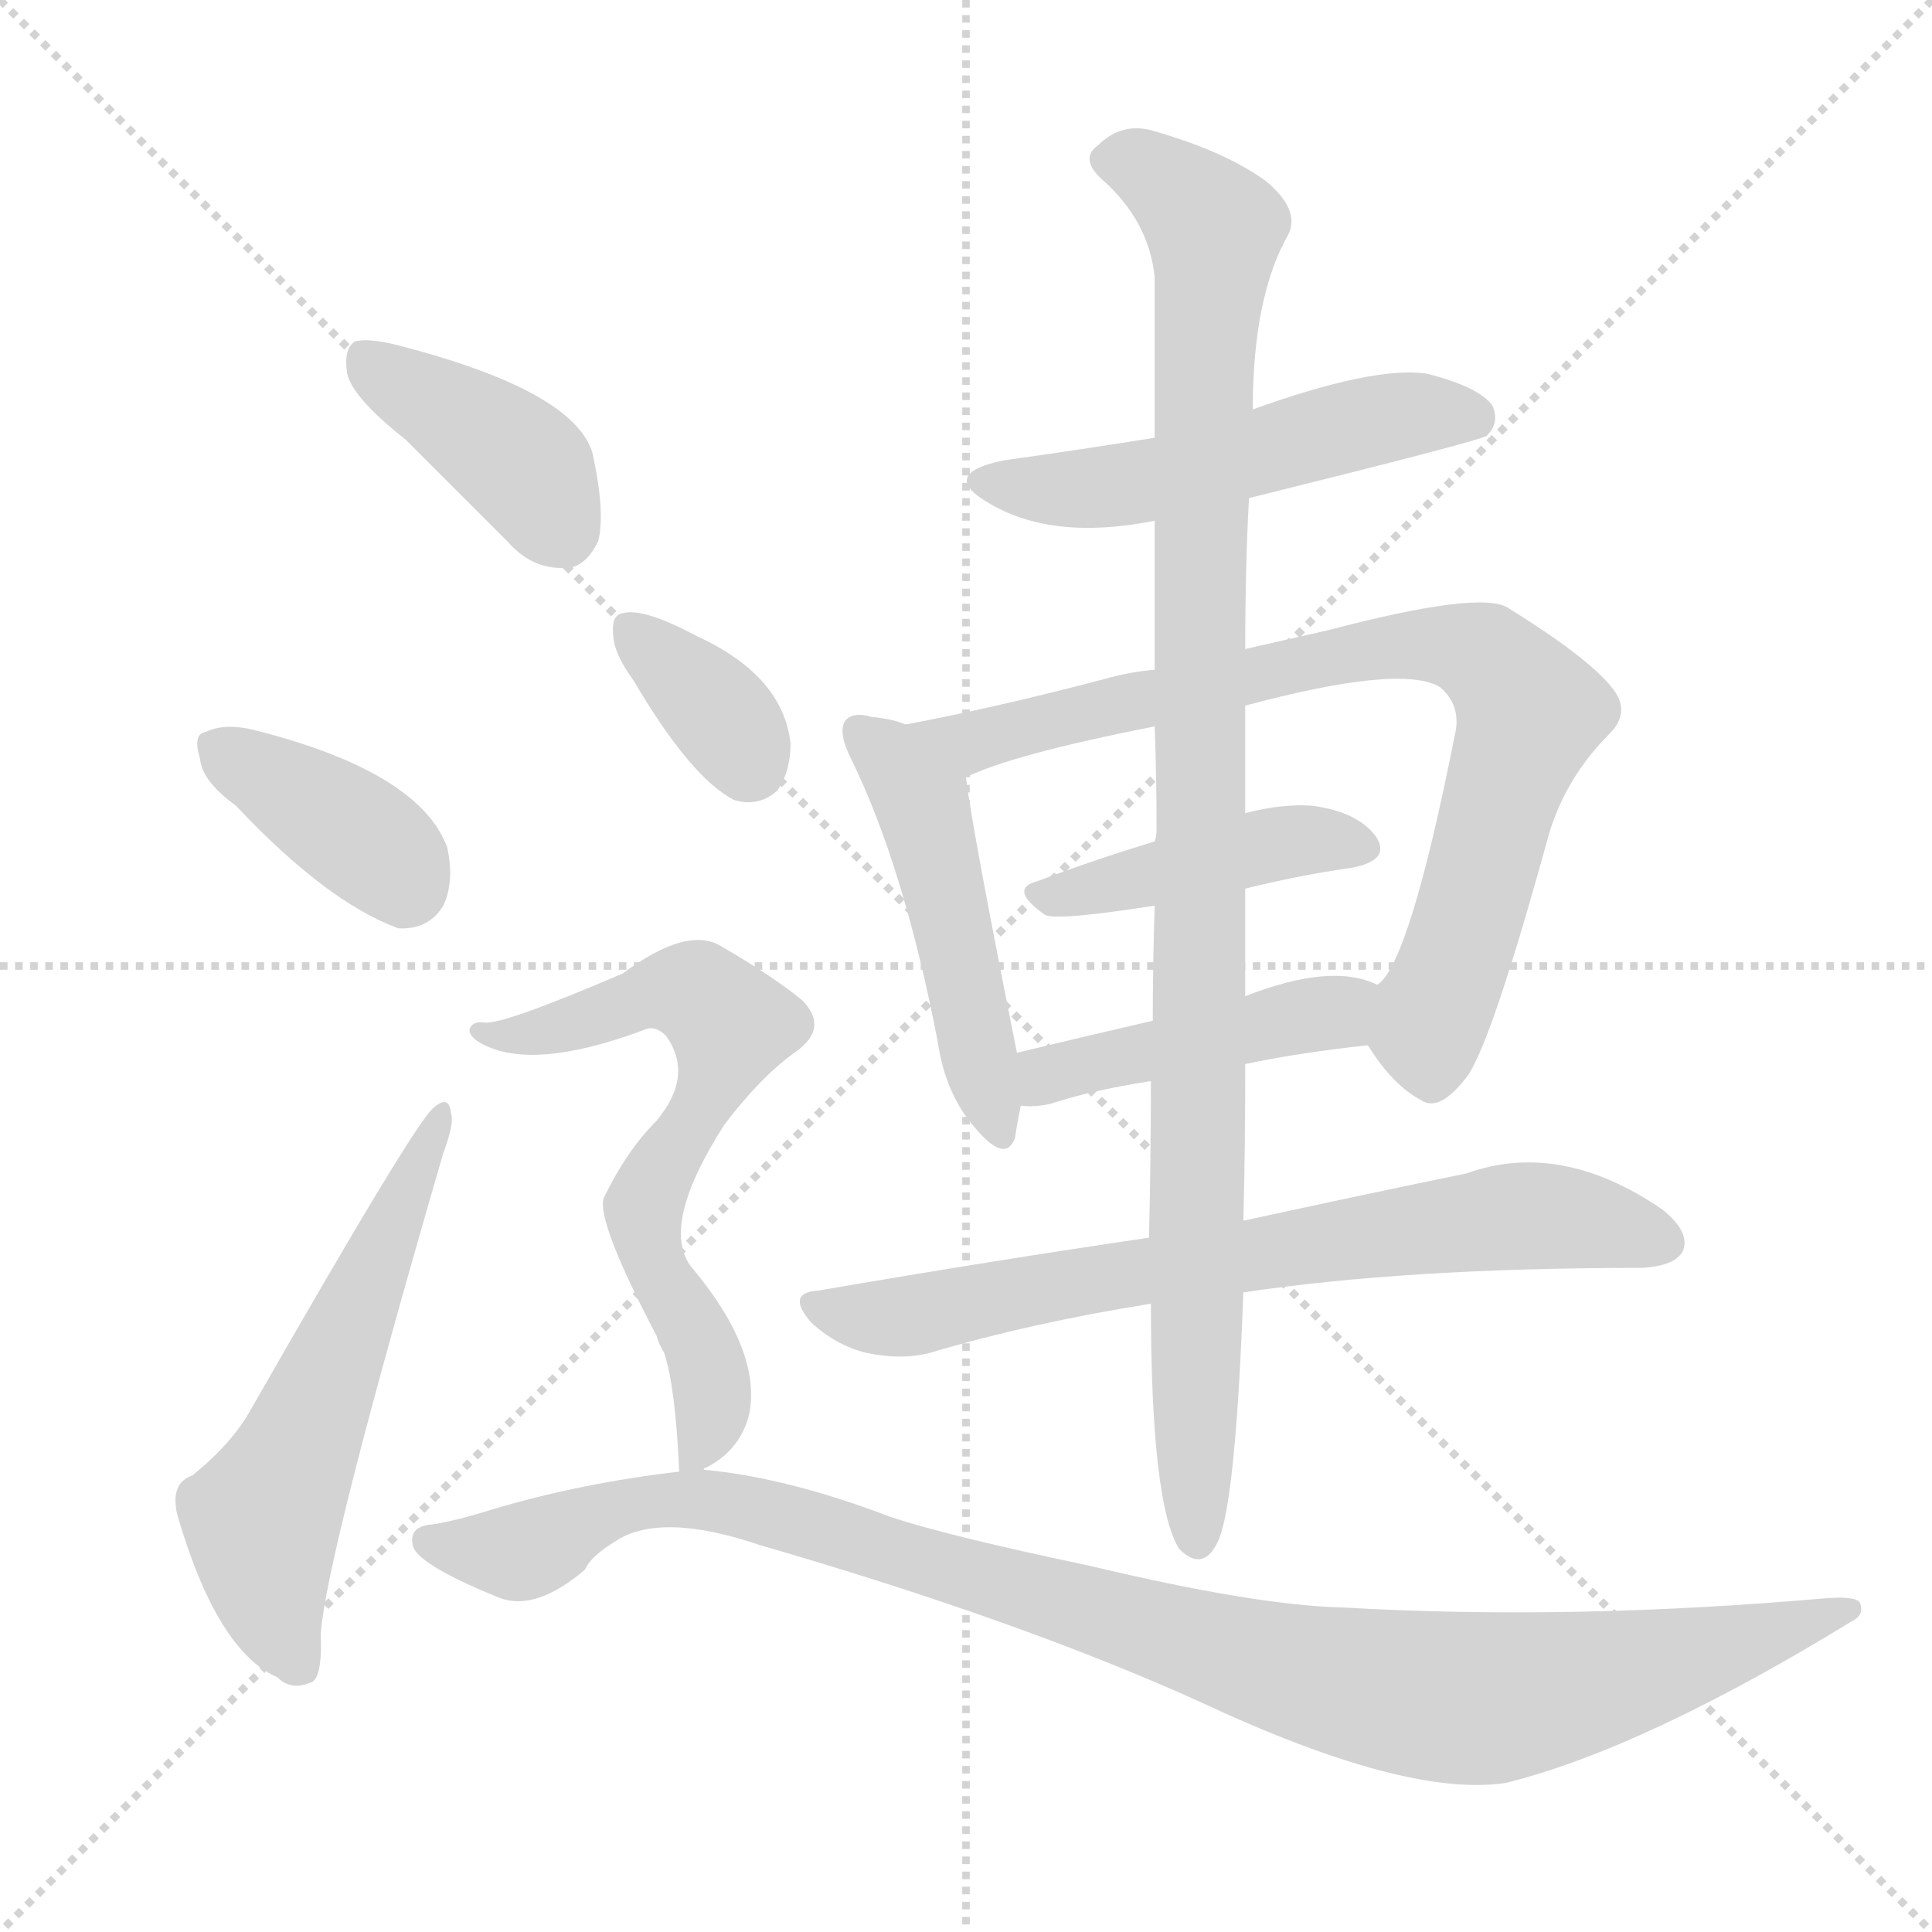 <svg version="1.1" viewBox="0 0 1024 1024" xmlns="http://www.w3.org/2000/svg">
  <g stroke="lightgray" stroke-dasharray="1,1" stroke-width="1" transform="scale(4, 4)">
    <line x1="0" y1="0" x2="256" y2="256"></line>
    <line x1="256" y1="0" x2="0" y2="256"></line>
    <line x1="128" y1="0" x2="128" y2="256"></line>
    <line x1="0" y1="128" x2="256" y2="128"></line>
  </g>
  <g transform="scale(1, -1) translate(0, -900)">
    <style type="text/css">
      
        @keyframes keyframes0 {
          from {
            stroke: blue;
            stroke-dashoffset: 398;
            stroke-width: 128;
          }
          56% {
            animation-timing-function: step-end;
            stroke: blue;
            stroke-dashoffset: 0;
            stroke-width: 128;
          }
          to {
            stroke: white;
            stroke-width: 1024;
          }
        }
        #make-me-a-hanzi-animation-0 {
          animation: keyframes0 0.574s both;
          animation-delay: 0s;
          animation-timing-function: linear;
        }
      
        @keyframes keyframes1 {
          from {
            stroke: blue;
            stroke-dashoffset: 378;
            stroke-width: 128;
          }
          55% {
            animation-timing-function: step-end;
            stroke: blue;
            stroke-dashoffset: 0;
            stroke-width: 128;
          }
          to {
            stroke: white;
            stroke-width: 1024;
          }
        }
        #make-me-a-hanzi-animation-1 {
          animation: keyframes1 0.558s both;
          animation-delay: 0.574s;
          animation-timing-function: linear;
        }
      
        @keyframes keyframes2 {
          from {
            stroke: blue;
            stroke-dashoffset: 569;
            stroke-width: 128;
          }
          65% {
            animation-timing-function: step-end;
            stroke: blue;
            stroke-dashoffset: 0;
            stroke-width: 128;
          }
          to {
            stroke: white;
            stroke-width: 1024;
          }
        }
        #make-me-a-hanzi-animation-2 {
          animation: keyframes2 0.713s both;
          animation-delay: 1.132s;
          animation-timing-function: linear;
        }
      
        @keyframes keyframes3 {
          from {
            stroke: blue;
            stroke-dashoffset: 521;
            stroke-width: 128;
          }
          63% {
            animation-timing-function: step-end;
            stroke: blue;
            stroke-dashoffset: 0;
            stroke-width: 128;
          }
          to {
            stroke: white;
            stroke-width: 1024;
          }
        }
        #make-me-a-hanzi-animation-3 {
          animation: keyframes3 0.674s both;
          animation-delay: 1.845s;
          animation-timing-function: linear;
        }
      
        @keyframes keyframes4 {
          from {
            stroke: blue;
            stroke-dashoffset: 483;
            stroke-width: 128;
          }
          61% {
            animation-timing-function: step-end;
            stroke: blue;
            stroke-dashoffset: 0;
            stroke-width: 128;
          }
          to {
            stroke: white;
            stroke-width: 1024;
          }
        }
        #make-me-a-hanzi-animation-4 {
          animation: keyframes4 0.643s both;
          animation-delay: 2.519s;
          animation-timing-function: linear;
        }
      
        @keyframes keyframes5 {
          from {
            stroke: blue;
            stroke-dashoffset: 796;
            stroke-width: 128;
          }
          72% {
            animation-timing-function: step-end;
            stroke: blue;
            stroke-dashoffset: 0;
            stroke-width: 128;
          }
          to {
            stroke: white;
            stroke-width: 1024;
          }
        }
        #make-me-a-hanzi-animation-5 {
          animation: keyframes5 0.898s both;
          animation-delay: 3.162s;
          animation-timing-function: linear;
        }
      
        @keyframes keyframes6 {
          from {
            stroke: blue;
            stroke-dashoffset: 428;
            stroke-width: 128;
          }
          58% {
            animation-timing-function: step-end;
            stroke: blue;
            stroke-dashoffset: 0;
            stroke-width: 128;
          }
          to {
            stroke: white;
            stroke-width: 1024;
          }
        }
        #make-me-a-hanzi-animation-6 {
          animation: keyframes6 0.598s both;
          animation-delay: 4.059s;
          animation-timing-function: linear;
        }
      
        @keyframes keyframes7 {
          from {
            stroke: blue;
            stroke-dashoffset: 444;
            stroke-width: 128;
          }
          59% {
            animation-timing-function: step-end;
            stroke: blue;
            stroke-dashoffset: 0;
            stroke-width: 128;
          }
          to {
            stroke: white;
            stroke-width: 1024;
          }
        }
        #make-me-a-hanzi-animation-7 {
          animation: keyframes7 0.611s both;
          animation-delay: 4.658s;
          animation-timing-function: linear;
        }
      
        @keyframes keyframes8 {
          from {
            stroke: blue;
            stroke-dashoffset: 712;
            stroke-width: 128;
          }
          70% {
            animation-timing-function: step-end;
            stroke: blue;
            stroke-dashoffset: 0;
            stroke-width: 128;
          }
          to {
            stroke: white;
            stroke-width: 1024;
          }
        }
        #make-me-a-hanzi-animation-8 {
          animation: keyframes8 0.829s both;
          animation-delay: 5.269s;
          animation-timing-function: linear;
        }
      
        @keyframes keyframes9 {
          from {
            stroke: blue;
            stroke-dashoffset: 1018;
            stroke-width: 128;
          }
          77% {
            animation-timing-function: step-end;
            stroke: blue;
            stroke-dashoffset: 0;
            stroke-width: 128;
          }
          to {
            stroke: white;
            stroke-width: 1024;
          }
        }
        #make-me-a-hanzi-animation-9 {
          animation: keyframes9 1.078s both;
          animation-delay: 6.098s;
          animation-timing-function: linear;
        }
      
        @keyframes keyframes10 {
          from {
            stroke: blue;
            stroke-dashoffset: 352;
            stroke-width: 128;
          }
          53% {
            animation-timing-function: step-end;
            stroke: blue;
            stroke-dashoffset: 0;
            stroke-width: 128;
          }
          to {
            stroke: white;
            stroke-width: 1024;
          }
        }
        #make-me-a-hanzi-animation-10 {
          animation: keyframes10 0.536s both;
          animation-delay: 7.177s;
          animation-timing-function: linear;
        }
      
        @keyframes keyframes11 {
          from {
            stroke: blue;
            stroke-dashoffset: 646;
            stroke-width: 128;
          }
          68% {
            animation-timing-function: step-end;
            stroke: blue;
            stroke-dashoffset: 0;
            stroke-width: 128;
          }
          to {
            stroke: white;
            stroke-width: 1024;
          }
        }
        #make-me-a-hanzi-animation-11 {
          animation: keyframes11 0.776s both;
          animation-delay: 7.713s;
          animation-timing-function: linear;
        }
      
        @keyframes keyframes12 {
          from {
            stroke: blue;
            stroke-dashoffset: 1035;
            stroke-width: 128;
          }
          77% {
            animation-timing-function: step-end;
            stroke: blue;
            stroke-dashoffset: 0;
            stroke-width: 128;
          }
          to {
            stroke: white;
            stroke-width: 1024;
          }
        }
        #make-me-a-hanzi-animation-12 {
          animation: keyframes12 1.092s both;
          animation-delay: 8.489s;
          animation-timing-function: linear;
        }
      
    </style>
    
      <path d="M 215 667 Q 240 642 269 613 Q 282 598 300 599 Q 310 599 317 613 Q 321 628 314 660 Q 304 693 211 717 Q 195 721 188 719 Q 182 715 184 702 Q 187 689 215 667 Z" fill="lightgray"></path>
    
      <path d="M 125 473 Q 173 422 211 408 Q 227 407 235 420 Q 241 433 237 451 Q 222 491 135 513 Q 119 517 109 512 Q 102 511 106 498 Q 107 486 125 473 Z" fill="lightgray"></path>
    
      <path d="M 102 118 Q 90 114 94 97 Q 115 25 147 11 Q 154 4 164 8 Q 171 9 170 34 Q 173 76 235 289 Q 241 305 239 310 Q 238 320 230 313 Q 221 307 133 153 Q 123 135 102 118 Z" fill="lightgray"></path>
    
      <path d="M 662 636 Q 783 666 788 669 Q 795 676 791 685 Q 784 695 756 702 Q 728 706 664 683 L 612 668 Q 575 662 532 656 Q 498 649 523 634 Q 557 613 612 624 L 662 636 Z" fill="lightgray"></path>
    
      <path d="M 480 516 Q 473 519 462 520 Q 452 523 448 518 Q 444 512 451 498 Q 479 441 497 348 Q 501 320 517 302 Q 533 283 538 297 Q 539 304 541 314 L 539 342 Q 515 462 512 488 C 509 507 509 507 480 516 Z" fill="lightgray"></path>
    
      <path d="M 725 346 Q 738 325 753 317 Q 763 310 778 330 Q 791 349 821 458 Q 830 488 853 511 Q 865 523 854 536 Q 841 552 799 578 Q 784 587 704 566 L 660 556 L 612 545 Q 599 544 585 540 Q 528 525 480 516 C 451 510 484 477 512 488 Q 536 500 612 515 L 660 526 Q 742 548 763 536 Q 775 526 771 510 Q 747 389 730 378 C 716 358 716 358 725 346 Z" fill="lightgray"></path>
    
      <path d="M 660 429 Q 688 436 716 440 Q 738 444 729 457 Q 719 470 695 473 Q 679 474 660 469 L 612 454 Q 579 444 550 433 Q 534 429 554 415 Q 561 412 612 420 L 660 429 Z" fill="lightgray"></path>
    
      <path d="M 660 336 Q 688 342 725 346 C 755 349 758 367 730 378 Q 706 390 660 372 L 611 359 Q 572 350 539 342 C 510 335 511 315 541 314 Q 548 313 557 315 Q 578 322 610 327 L 660 336 Z" fill="lightgray"></path>
    
      <path d="M 659 215 Q 746 228 870 228 Q 888 229 892 237 Q 896 247 881 259 Q 827 296 777 278 Q 728 268 659 253 L 609 244 Q 527 232 434 216 Q 416 215 430 199 Q 443 187 459 183 Q 478 179 493 183 Q 547 199 610 209 L 659 215 Z" fill="lightgray"></path>
    
      <path d="M 610 209 Q 610 103 625 79 Q 638 66 646 84 Q 655 106 659 215 L 659 253 Q 660 290 660 336 L 660 372 Q 660 393 660 415 L 660 429 L 660 469 Q 660 499 660 526 L 660 556 Q 660 601 662 636 L 664 683 Q 664 743 683 776 Q 689 789 671 804 Q 649 820 610 831 Q 594 835 582 823 Q 572 816 584 805 Q 609 783 612 753 Q 612 719 612 668 L 612 624 Q 612 588 612 545 L 612 515 Q 613 490 613 460 Q 613 457 612 454 L 612 420 Q 611 389 611 359 L 610 327 Q 610 287 609 244 L 610 209 Z" fill="lightgray"></path>
    
      <path d="M 336 539 Q 366 488 389 476 Q 402 472 412 481 Q 419 491 419 506 Q 415 542 369 563 Q 341 578 330 575 Q 324 574 325 564 Q 325 554 336 539 Z" fill="lightgray"></path>
    
      <path d="M 373 121 Q 373 122 374 122 Q 392 131 397 150 Q 404 184 366 229 Q 350 251 384 304 Q 403 329 421 342 Q 440 355 425 370 Q 409 383 383 398 Q 365 410 330 384 Q 267 357 257 358 Q 251 359 249 355 Q 248 351 255 347 Q 282 332 341 354 Q 347 357 353 351 Q 368 330 348 306 Q 332 290 320 265 Q 316 253 348 192 Q 349 188 352 183 Q 358 165 360 120 C 360 112 360 112 373 121 Z" fill="lightgray"></path>
    
      <path d="M 360 120 Q 308 114 261 100 Q 242 94 229 92 Q 216 91 219 80 Q 223 70 265 53 Q 284 46 310 68 Q 313 75 326 83 Q 350 99 403 81 Q 541 41 636 -2 Q 745 -53 798 -45 Q 871 -27 982 41 Q 988 44 986 50 Q 985 54 969 53 Q 833 41 712 48 Q 666 49 578 70 Q 502 86 472 96 Q 417 117 373 121 L 360 120 Z" fill="lightgray"></path>
    
    
      <clipPath id="make-me-a-hanzi-clip-0">
        <path d="M 215 667 Q 240 642 269 613 Q 282 598 300 599 Q 310 599 317 613 Q 321 628 314 660 Q 304 693 211 717 Q 195 721 188 719 Q 182 715 184 702 Q 187 689 215 667 Z"></path>
      </clipPath>
      <path clip-path="url(#make-me-a-hanzi-clip-0)" d="M 193 711 L 271 659 L 298 619" fill="none" id="make-me-a-hanzi-animation-0" stroke-dasharray="270 540" stroke-linecap="round"></path>
    
      <clipPath id="make-me-a-hanzi-clip-1">
        <path d="M 125 473 Q 173 422 211 408 Q 227 407 235 420 Q 241 433 237 451 Q 222 491 135 513 Q 119 517 109 512 Q 102 511 106 498 Q 107 486 125 473 Z"></path>
      </clipPath>
      <path clip-path="url(#make-me-a-hanzi-clip-1)" d="M 117 503 L 192 456 L 214 431" fill="none" id="make-me-a-hanzi-animation-1" stroke-dasharray="250 500" stroke-linecap="round"></path>
    
      <clipPath id="make-me-a-hanzi-clip-2">
        <path d="M 102 118 Q 90 114 94 97 Q 115 25 147 11 Q 154 4 164 8 Q 171 9 170 34 Q 173 76 235 289 Q 241 305 239 310 Q 238 320 230 313 Q 221 307 133 153 Q 123 135 102 118 Z"></path>
      </clipPath>
      <path clip-path="url(#make-me-a-hanzi-clip-2)" d="M 158 18 L 145 44 L 139 95 L 233 308" fill="none" id="make-me-a-hanzi-animation-2" stroke-dasharray="441 882" stroke-linecap="round"></path>
    
      <clipPath id="make-me-a-hanzi-clip-3">
        <path d="M 662 636 Q 783 666 788 669 Q 795 676 791 685 Q 784 695 756 702 Q 728 706 664 683 L 612 668 Q 575 662 532 656 Q 498 649 523 634 Q 557 613 612 624 L 662 636 Z"></path>
      </clipPath>
      <path clip-path="url(#make-me-a-hanzi-clip-3)" d="M 525 646 L 546 641 L 600 643 L 741 680 L 784 676" fill="none" id="make-me-a-hanzi-animation-3" stroke-dasharray="393 786" stroke-linecap="round"></path>
    
      <clipPath id="make-me-a-hanzi-clip-4">
        <path d="M 480 516 Q 473 519 462 520 Q 452 523 448 518 Q 444 512 451 498 Q 479 441 497 348 Q 501 320 517 302 Q 533 283 538 297 Q 539 304 541 314 L 539 342 Q 515 462 512 488 C 509 507 509 507 480 516 Z"></path>
      </clipPath>
      <path clip-path="url(#make-me-a-hanzi-clip-4)" d="M 456 513 L 489 474 L 528 302" fill="none" id="make-me-a-hanzi-animation-4" stroke-dasharray="355 710" stroke-linecap="round"></path>
    
      <clipPath id="make-me-a-hanzi-clip-5">
        <path d="M 725 346 Q 738 325 753 317 Q 763 310 778 330 Q 791 349 821 458 Q 830 488 853 511 Q 865 523 854 536 Q 841 552 799 578 Q 784 587 704 566 L 660 556 L 612 545 Q 599 544 585 540 Q 528 525 480 516 C 451 510 484 477 512 488 Q 536 500 612 515 L 660 526 Q 742 548 763 536 Q 775 526 771 510 Q 747 389 730 378 C 716 358 716 358 725 346 Z"></path>
      </clipPath>
      <path clip-path="url(#make-me-a-hanzi-clip-5)" d="M 488 514 L 515 507 L 720 557 L 762 559 L 787 552 L 811 523 L 757 357 L 759 336" fill="none" id="make-me-a-hanzi-animation-5" stroke-dasharray="668 1336" stroke-linecap="round"></path>
    
      <clipPath id="make-me-a-hanzi-clip-6">
        <path d="M 660 429 Q 688 436 716 440 Q 738 444 729 457 Q 719 470 695 473 Q 679 474 660 469 L 612 454 Q 579 444 550 433 Q 534 429 554 415 Q 561 412 612 420 L 660 429 Z"></path>
      </clipPath>
      <path clip-path="url(#make-me-a-hanzi-clip-6)" d="M 552 424 L 670 452 L 699 455 L 720 450" fill="none" id="make-me-a-hanzi-animation-6" stroke-dasharray="300 600" stroke-linecap="round"></path>
    
      <clipPath id="make-me-a-hanzi-clip-7">
        <path d="M 660 336 Q 688 342 725 346 C 755 349 758 367 730 378 Q 706 390 660 372 L 611 359 Q 572 350 539 342 C 510 335 511 315 541 314 Q 548 313 557 315 Q 578 322 610 327 L 660 336 Z"></path>
      </clipPath>
      <path clip-path="url(#make-me-a-hanzi-clip-7)" d="M 545 321 L 563 333 L 709 364 L 723 374" fill="none" id="make-me-a-hanzi-animation-7" stroke-dasharray="316 632" stroke-linecap="round"></path>
    
      <clipPath id="make-me-a-hanzi-clip-8">
        <path d="M 659 215 Q 746 228 870 228 Q 888 229 892 237 Q 896 247 881 259 Q 827 296 777 278 Q 728 268 659 253 L 609 244 Q 527 232 434 216 Q 416 215 430 199 Q 443 187 459 183 Q 478 179 493 183 Q 547 199 610 209 L 659 215 Z"></path>
      </clipPath>
      <path clip-path="url(#make-me-a-hanzi-clip-8)" d="M 432 208 L 484 203 L 802 256 L 882 242" fill="none" id="make-me-a-hanzi-animation-8" stroke-dasharray="584 1168" stroke-linecap="round"></path>
    
      <clipPath id="make-me-a-hanzi-clip-9">
        <path d="M 610 209 Q 610 103 625 79 Q 638 66 646 84 Q 655 106 659 215 L 659 253 Q 660 290 660 336 L 660 372 Q 660 393 660 415 L 660 429 L 660 469 Q 660 499 660 526 L 660 556 Q 660 601 662 636 L 664 683 Q 664 743 683 776 Q 689 789 671 804 Q 649 820 610 831 Q 594 835 582 823 Q 572 816 584 805 Q 609 783 612 753 Q 612 719 612 668 L 612 624 Q 612 588 612 545 L 612 515 Q 613 490 613 460 Q 613 457 612 454 L 612 420 Q 611 389 611 359 L 610 327 Q 610 287 609 244 L 610 209 Z"></path>
      </clipPath>
      <path clip-path="url(#make-me-a-hanzi-clip-9)" d="M 588 815 L 611 809 L 644 778 L 635 586 L 635 85" fill="none" id="make-me-a-hanzi-animation-9" stroke-dasharray="890 1780" stroke-linecap="round"></path>
    
      <clipPath id="make-me-a-hanzi-clip-10">
        <path d="M 336 539 Q 366 488 389 476 Q 402 472 412 481 Q 419 491 419 506 Q 415 542 369 563 Q 341 578 330 575 Q 324 574 325 564 Q 325 554 336 539 Z"></path>
      </clipPath>
      <path clip-path="url(#make-me-a-hanzi-clip-10)" d="M 335 566 L 383 520 L 398 494" fill="none" id="make-me-a-hanzi-animation-10" stroke-dasharray="224 448" stroke-linecap="round"></path>
    
      <clipPath id="make-me-a-hanzi-clip-11">
        <path d="M 373 121 Q 373 122 374 122 Q 392 131 397 150 Q 404 184 366 229 Q 350 251 384 304 Q 403 329 421 342 Q 440 355 425 370 Q 409 383 383 398 Q 365 410 330 384 Q 267 357 257 358 Q 251 359 249 355 Q 248 351 255 347 Q 282 332 341 354 Q 347 357 353 351 Q 368 330 348 306 Q 332 290 320 265 Q 316 253 348 192 Q 349 188 352 183 Q 358 165 360 120 C 360 112 360 112 373 121 Z"></path>
      </clipPath>
      <path clip-path="url(#make-me-a-hanzi-clip-11)" d="M 254 353 L 296 355 L 363 375 L 384 360 L 376 320 L 341 258 L 346 230 L 376 175 L 376 144 L 366 129" fill="none" id="make-me-a-hanzi-animation-11" stroke-dasharray="518 1036" stroke-linecap="round"></path>
    
      <clipPath id="make-me-a-hanzi-clip-12">
        <path d="M 360 120 Q 308 114 261 100 Q 242 94 229 92 Q 216 91 219 80 Q 223 70 265 53 Q 284 46 310 68 Q 313 75 326 83 Q 350 99 403 81 Q 541 41 636 -2 Q 745 -53 798 -45 Q 871 -27 982 41 Q 988 44 986 50 Q 985 54 969 53 Q 833 41 712 48 Q 666 49 578 70 Q 502 86 472 96 Q 417 117 373 121 L 360 120 Z"></path>
      </clipPath>
      <path clip-path="url(#make-me-a-hanzi-clip-12)" d="M 228 83 L 274 77 L 326 100 L 368 106 L 390 103 L 658 21 L 776 0 L 853 11 L 981 47" fill="none" id="make-me-a-hanzi-animation-12" stroke-dasharray="907 1814" stroke-linecap="round"></path>
    
  </g>
</svg>